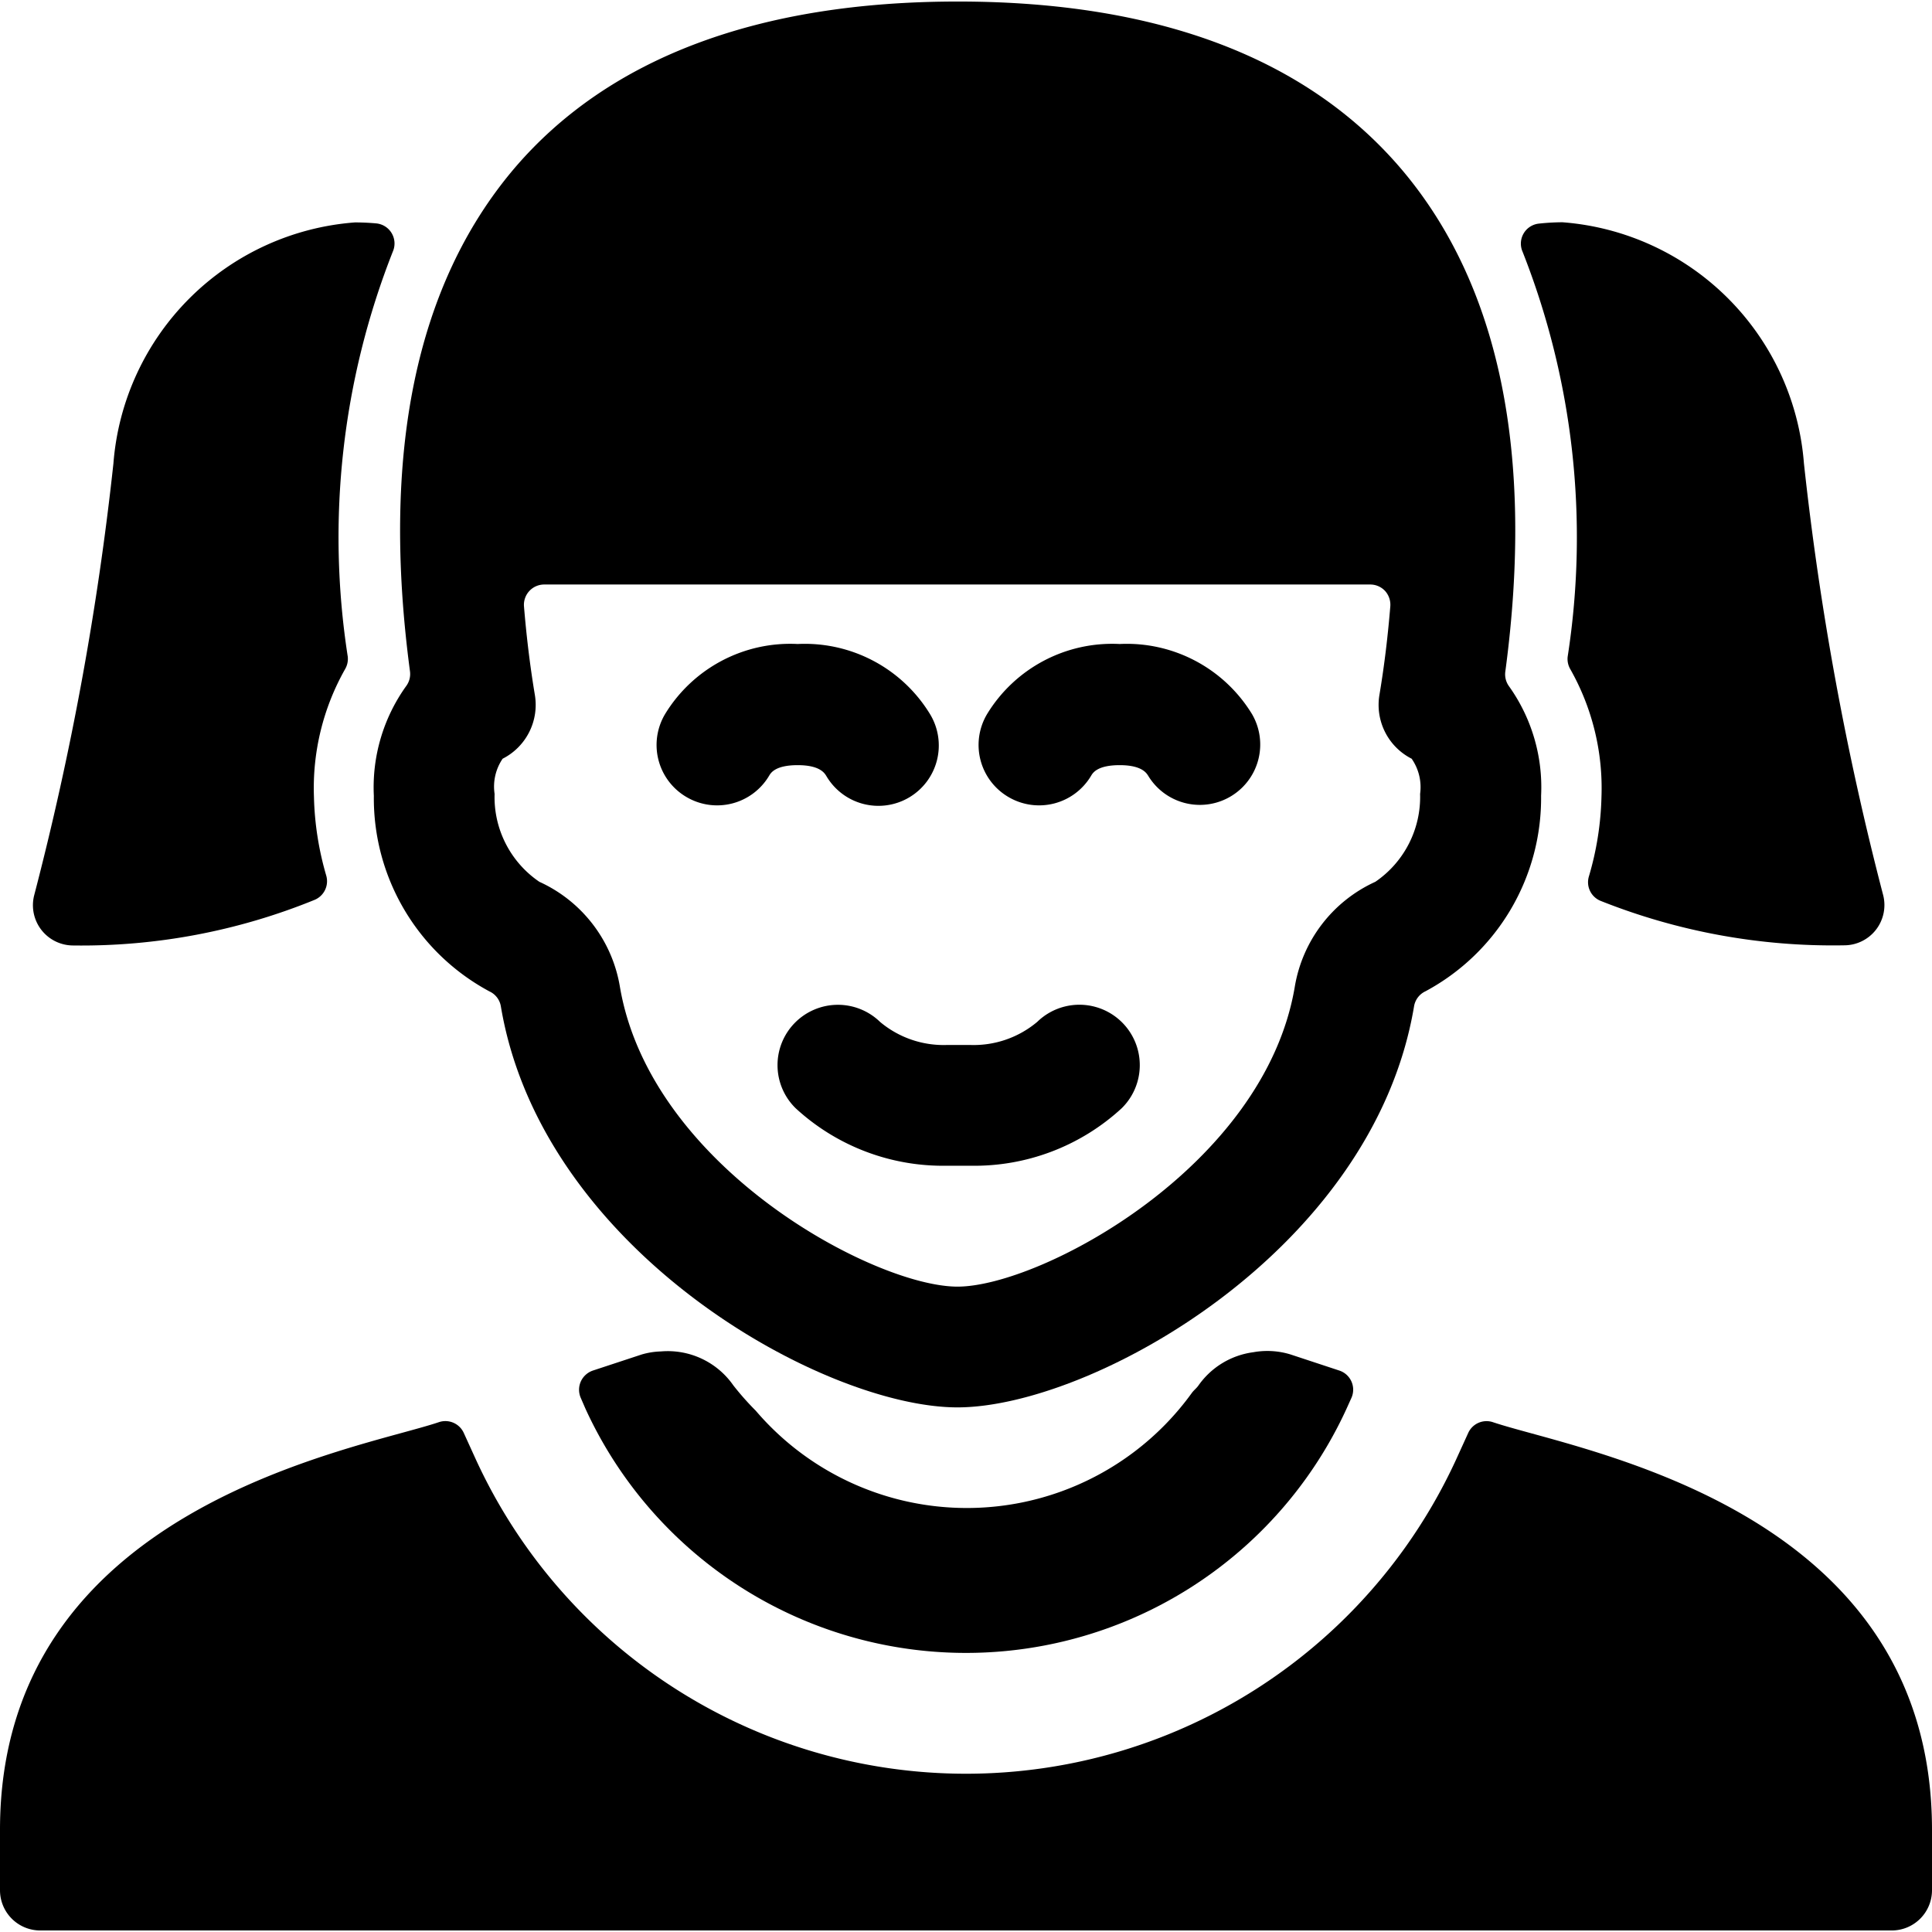 <svg xmlns="http://www.w3.org/2000/svg" viewBox="0 0 24 24"><title>people-woman-8</title><path d="M3.9,9.9a3,3,0,0,1,.387-1.588.254.254,0,0,0,.033-.155A9.667,9.667,0,0,1,4.88,3.125a.251.251,0,0,0-.207-.35q-.135-.012-.264-.012a3.255,3.255,0,0,0-3,2.994,37.1,37.1,0,0,1-.985,5.367.5.5,0,0,0,.485.621,7.668,7.668,0,0,0,3-.567.251.251,0,0,0,.144-.3A3.8,3.8,0,0,1,3.9,9.9Z"/><path d="M19.474,8.158a.253.253,0,0,0,.033.155A3,3,0,0,1,19.894,9.9a3.776,3.776,0,0,1-.157.99.25.25,0,0,0,.144.3,7.793,7.793,0,0,0,3.028.553.5.5,0,0,0,.485-.621,37.078,37.078,0,0,1-.985-5.367,3.256,3.256,0,0,0-3-2.994,2.858,2.858,0,0,0-.295.017.25.25,0,0,0-.2.349A9.665,9.665,0,0,1,19.474,8.158Z"/><path d="M17.566,12.5a.251.251,0,0,1,.142-.186,2.724,2.724,0,0,0,1.436-2.429,2.159,2.159,0,0,0-.4-1.362A.252.252,0,0,1,18.7,8.34c.361-2.7-.072-4.8-1.289-6.236C16.235.72,14.38.019,11.9.019S7.554.72,6.382,2.1C5.165,3.54,4.733,5.636,5.093,8.34a.252.252,0,0,1-.049.185,2.159,2.159,0,0,0-.4,1.362,2.723,2.723,0,0,0,1.437,2.429.249.249,0,0,1,.141.186c.51,3.041,4.011,4.981,5.672,4.981S17.057,15.543,17.566,12.5ZM7.7,12.254a1.747,1.747,0,0,0-1-1.3,1.272,1.272,0,0,1-.556-1.092.615.615,0,0,1,.1-.437.75.75,0,0,0,.4-.794c-.064-.384-.106-.749-.135-1.1a.252.252,0,0,1,.249-.27H17.022a.252.252,0,0,1,.184.08.256.256,0,0,1,.065.19c-.029.353-.071.718-.135,1.1a.75.75,0,0,0,.4.794.618.618,0,0,1,.105.437,1.276,1.276,0,0,1-.556,1.092,1.748,1.748,0,0,0-1,1.3c-.375,2.243-3.163,3.729-4.191,3.729S8.078,14.5,7.7,12.254Z"/><path d="M9.872,12.708a.749.749,0,0,0,.013,1.06,2.7,2.7,0,0,0,1.882.713h.283a2.7,2.7,0,0,0,1.882-.712.75.75,0,1,0-1.047-1.075,1.227,1.227,0,0,1-.835.287h-.283a1.228,1.228,0,0,1-.834-.286A.751.751,0,0,0,9.872,12.708Z"/><path d="M8.526,9.9a.751.751,0,0,0,1.028-.263c.021-.036.078-.132.355-.132s.334.1.355.133a.75.75,0,1,0,1.289-.767A1.822,1.822,0,0,0,9.909,8a1.82,1.82,0,0,0-1.645.867A.749.749,0,0,0,8.526,9.9Z"/><path d="M12.526,9.9a.751.751,0,0,0,1.028-.263c.021-.036.078-.132.355-.132s.334.1.355.133a.75.75,0,0,0,1.289-.767A1.822,1.822,0,0,0,13.909,8a1.82,1.82,0,0,0-1.645.867A.749.749,0,0,0,12.526,9.9Z"/><path d="M18.546,17.667a.25.25,0,0,0-.307.133l-.148.325a6.7,6.7,0,0,1-12.182,0L5.761,17.8a.251.251,0,0,0-.307-.134C4.431,18.011,0,18.714,0,22.731v.75a.5.5,0,0,0,.5.5h23a.5.5,0,0,0,.5-.5v-.75C24,18.717,19.609,18.024,18.546,17.667Z"/><path d="M7.273,17.5a5.2,5.2,0,0,0,9.454,0l.06-.133a.25.25,0,0,0-.148-.341l-.606-.2a.981.981,0,0,0-.465-.028.991.991,0,0,0-.679.411c-.023.034-.056.058-.081.091a3.448,3.448,0,0,1-5.42.224,3.464,3.464,0,0,1-.278-.314.992.992,0,0,0-.9-.422.938.938,0,0,0-.239.038l-.607.2a.255.255,0,0,0-.15.138.252.252,0,0,0,0,.2Z"/></svg>